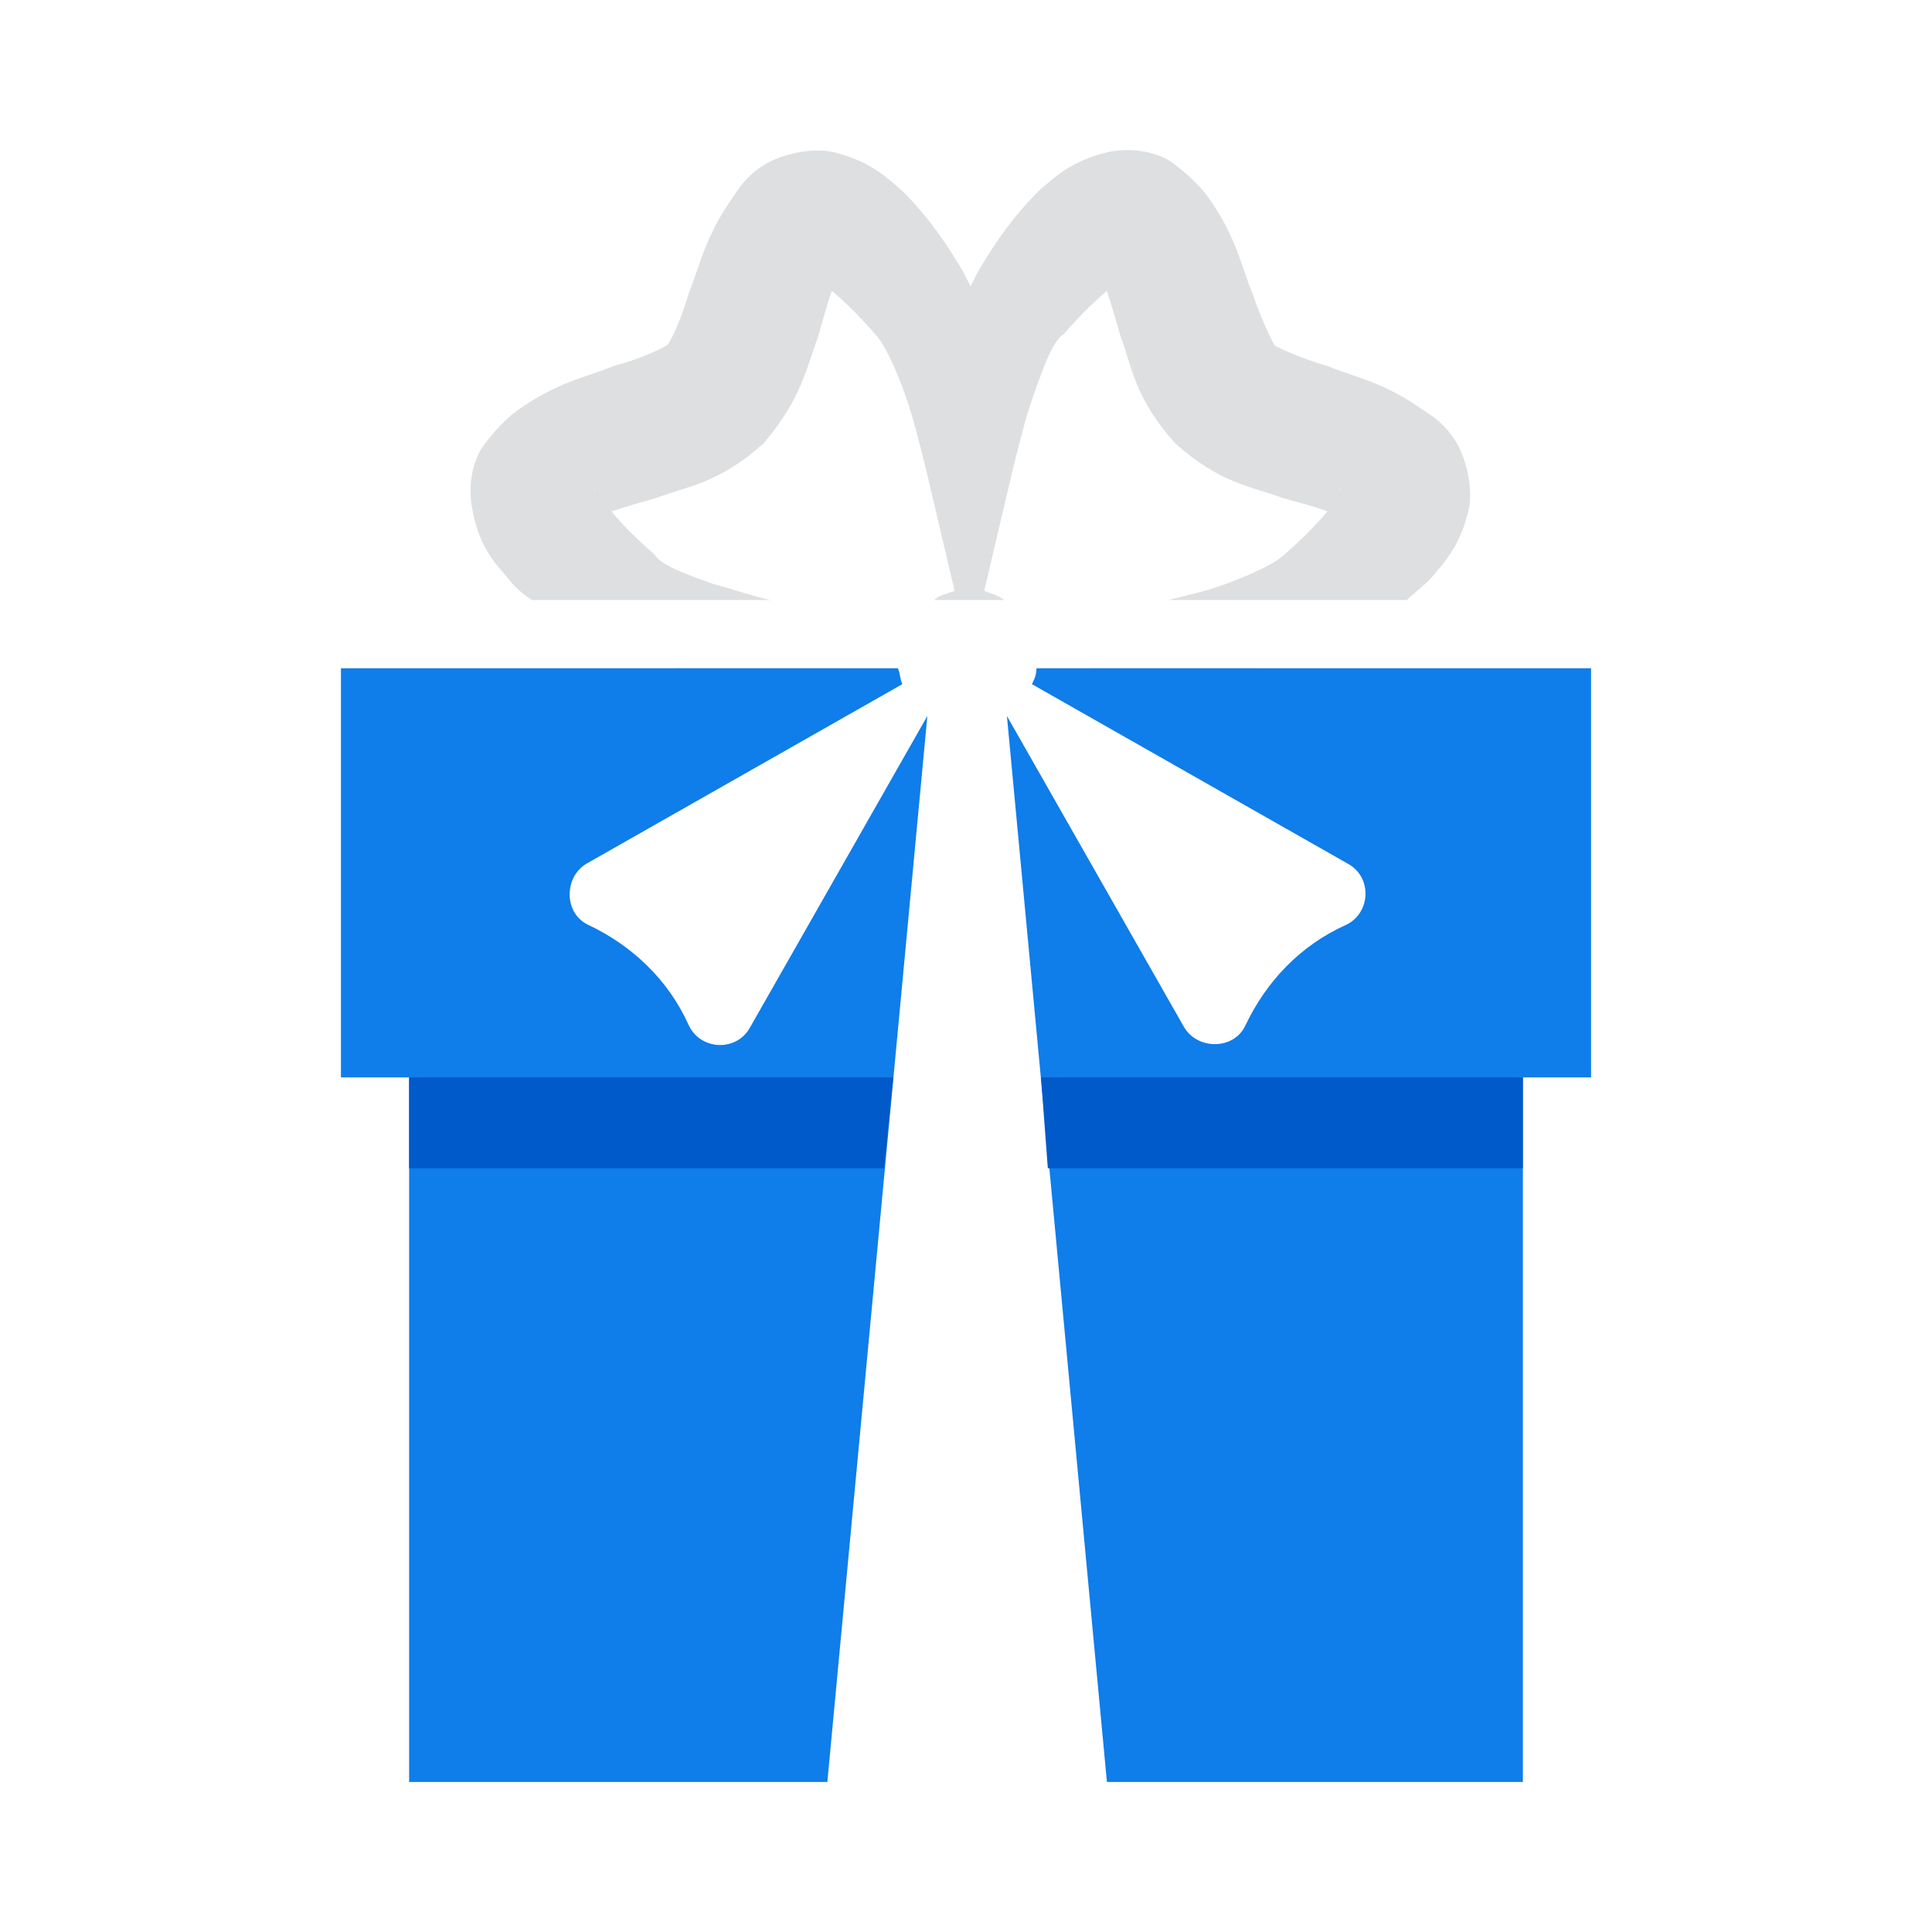 <?xml version="1.0" encoding="utf-8"?>
<!-- Generator: Adobe Illustrator 22.0.1, SVG Export Plug-In . SVG Version: 6.00 Build 0)  -->
<svg version="1.1" id="Layer_1" xmlns="http://www.w3.org/2000/svg" xmlns:xlink="http://www.w3.org/1999/xlink" x="0px" y="0px"
	 viewBox="0 0 85 85" style="enable-background:new 0 0 85 85;" xml:space="preserve">
<style type="text/css">
	.st0{fill:none;}
	.st1{fill:#DEDFE0;}
	.st2{fill:#0F7DEA;}
	.st3{fill:#005AC9;}
</style>
<path class="st0" d="M49.4,12.1L49.4,12.1C49.6,12.1,49.5,12.1,49.4,12.1z"/>
<path class="st0" d="M58.9,21.6C58.9,21.6,58.9,21.7,58.9,21.6C59,21.5,59,21.4,58.9,21.6z"/>
<path class="st0" d="M45.4,27.8l4.8-1.1c1.2-0.3,2.5-0.6,3.6-1s2.3-0.8,2.6-1.3c0.7-0.6,1.4-1.3,1.9-1.9c-0.6-0.2-1.3-0.4-2-0.6
	c-1.3-0.5-2.7-0.6-4.7-2.4c-1.7-2-1.9-3.4-2.4-4.7c-0.2-0.7-0.4-1.5-0.6-2c-0.6,0.5-1.3,1.2-1.9,1.9c-0.4,0.4-0.9,1.5-1.3,2.6
	c-0.4,1.1-0.7,2.4-1,3.6L43.1,26C44.1,26.2,45,26.9,45.4,27.8z"/>
<path class="st0" d="M45.6,29.4H48c-0.8-0.1-1.6-0.2-2.4-0.3C45.6,29.2,45.6,29.3,45.6,29.4z"/>
<path class="st0" d="M37.1,29.4h2.4c0-0.1,0-0.2,0-0.3C38.7,29.2,37.9,29.3,37.1,29.4z"/>
<path class="st0" d="M35.7,12.1C35.5,12.1,35.4,12,35.7,12.1L35.7,12.1z"/>
<path class="st0" d="M26.2,21.7C26.2,21.7,26.2,21.6,26.2,21.7C26.1,21.4,26.1,21.5,26.2,21.7z"/>
<path class="st0" d="M39.7,27.8c0.4-0.9,1.2-1.6,2.2-1.8l-1.2-5.1c-0.3-1.2-0.6-2.5-1-3.6s-0.8-2.3-1.3-2.6
	c-0.6-0.7-1.3-1.4-1.9-1.9c-0.2,0.6-0.4,1.3-0.6,2c-0.5,1.3-0.6,2.7-2.4,4.7c-2,1.8-3.4,1.9-4.7,2.4c-0.7,0.2-1.5,0.4-2,0.6
	c0.5,0.6,1.2,1.3,1.9,1.9c0.4,0.4,1.5,0.9,2.6,1.3c1.1,0.4,2.4,0.7,3.6,1L39.7,27.8z"/>
<path class="st1" d="M50.4,29.6c1.3,0.1,2.7,0,4.1-0.1c0.3,0,0.6-0.1,1-0.1H48C48.8,29.5,49.6,29.5,50.4,29.6z"/>
<path class="st1" d="M34.6,29.6c0.8,0,1.6-0.1,2.5-0.2h-7.5c0.3,0,0.6,0.1,0.9,0.1C31.9,29.6,33.3,29.6,34.6,29.6z"/>
<path class="st1" d="M22.4,25.5c0.3,0.4,0.7,0.7,1,0.9h10.5c-0.9-0.2-1.7-0.5-2.5-0.7c-1.1-0.4-2.3-0.8-2.6-1.3
	c-0.7-0.6-1.4-1.3-1.9-1.9c0.6-0.2,1.3-0.4,2-0.6c1.3-0.5,2.7-0.6,4.7-2.4c1.7-2,1.9-3.4,2.4-4.7c0.2-0.7,0.4-1.5,0.6-2
	c0.6,0.5,1.3,1.2,1.9,1.9c0.4,0.4,0.9,1.5,1.3,2.6c0.4,1.1,0.7,2.4,1,3.6L42,26c-0.3,0.1-0.7,0.2-0.9,0.4h3.1
	c-0.3-0.2-0.6-0.3-0.9-0.4l1.2-5.1c0.3-1.2,0.6-2.5,1-3.6s0.8-2.3,1.3-2.6c0.6-0.7,1.3-1.4,1.9-1.9c0.2,0.6,0.4,1.3,0.6,2
	c0.5,1.3,0.6,2.7,2.4,4.7c2,1.8,3.4,1.9,4.7,2.4c0.7,0.2,1.5,0.4,2,0.6c-0.5,0.6-1.2,1.3-1.9,1.9c-0.4,0.4-1.5,0.9-2.6,1.3
	c-0.8,0.3-1.7,0.5-2.5,0.7h10.5c0.3-0.3,0.7-0.6,1-0.9c0.6-0.7,1.3-1.4,1.7-3c0.2-0.8,0-2-0.4-2.8c-0.4-0.8-1-1.3-1.5-1.6
	c-1.8-1.3-3.1-1.5-4.3-2c-1.1-0.3-2.4-0.9-2.3-0.9c0,0.1-0.6-1.1-1-2.3c-0.5-1.2-0.7-2.5-2-4.3c-0.3-0.4-0.9-1-1.6-1.5
	c-0.8-0.5-1.9-0.6-2.8-0.4c-1.6,0.4-2.3,1.1-3,1.7c-1.2,1.2-2,2.4-2.7,3.6c-0.1,0.2-0.2,0.4-0.3,0.6c-0.1-0.2-0.2-0.4-0.3-0.6
	c-0.7-1.2-1.5-2.4-2.7-3.6c-0.7-0.6-1.4-1.3-3-1.7c-0.8-0.2-2,0-2.8,0.4c-0.8,0.4-1.3,1-1.6,1.5c-1.3,1.8-1.5,3.1-2,4.3
	c-0.3,1.1-0.9,2.4-1,2.3c0.1,0-1.1,0.6-2.3,0.9c-1.2,0.5-2.5,0.7-4.3,2c-0.4,0.3-1,0.9-1.5,1.6c-0.5,0.8-0.6,1.9-0.4,2.8
	C21.1,24.1,21.8,24.8,22.4,25.5z M58.9,21.6C59,21.4,59,21.5,58.9,21.6C58.9,21.7,58.9,21.6,58.9,21.6z M49.4,12.1L49.4,12.1
	C49.5,12.1,49.6,12.1,49.4,12.1z M35.7,12.1L35.7,12.1C35.4,12.1,35.5,12.1,35.7,12.1z M26.2,21.6C26.2,21.6,26.2,21.7,26.2,21.6
	C26.1,21.5,26.1,21.4,26.2,21.6z"/>
<g>
	<path class="st2" d="M40.8,31.5L40.8,31.5L33,45.2c-0.6,1.1-2.2,1-2.7-0.1c-0.9-2-2.5-3.5-4.4-4.4c-1.1-0.5-1.1-2.1-0.1-2.7
		l13.9-7.9c-0.1-0.2-0.1-0.5-0.2-0.7H15v18h3v31h30.7H36.4L40.8,31.5z"/>
	<path class="st2" d="M45.6,29.4c0,0.3-0.1,0.5-0.2,0.7L59.3,38c1.1,0.6,1,2.2-0.1,2.7c-2,0.9-3.5,2.5-4.4,4.4
		c-0.5,1.1-2.1,1.1-2.7,0.1l-7.8-13.7l0,0l4.4,46.9H67v-31h3v-18C70,29.4,45.6,29.4,45.6,29.4z"/>
</g>
<g>
	<polygon class="st3" points="39.3,47.4 18,47.4 18,51.4 38.9,51.4 	"/>
	<polygon class="st3" points="45.8,47.4 46.1,51.4 67,51.4 67,47.4 	"/>
</g>
</svg>
